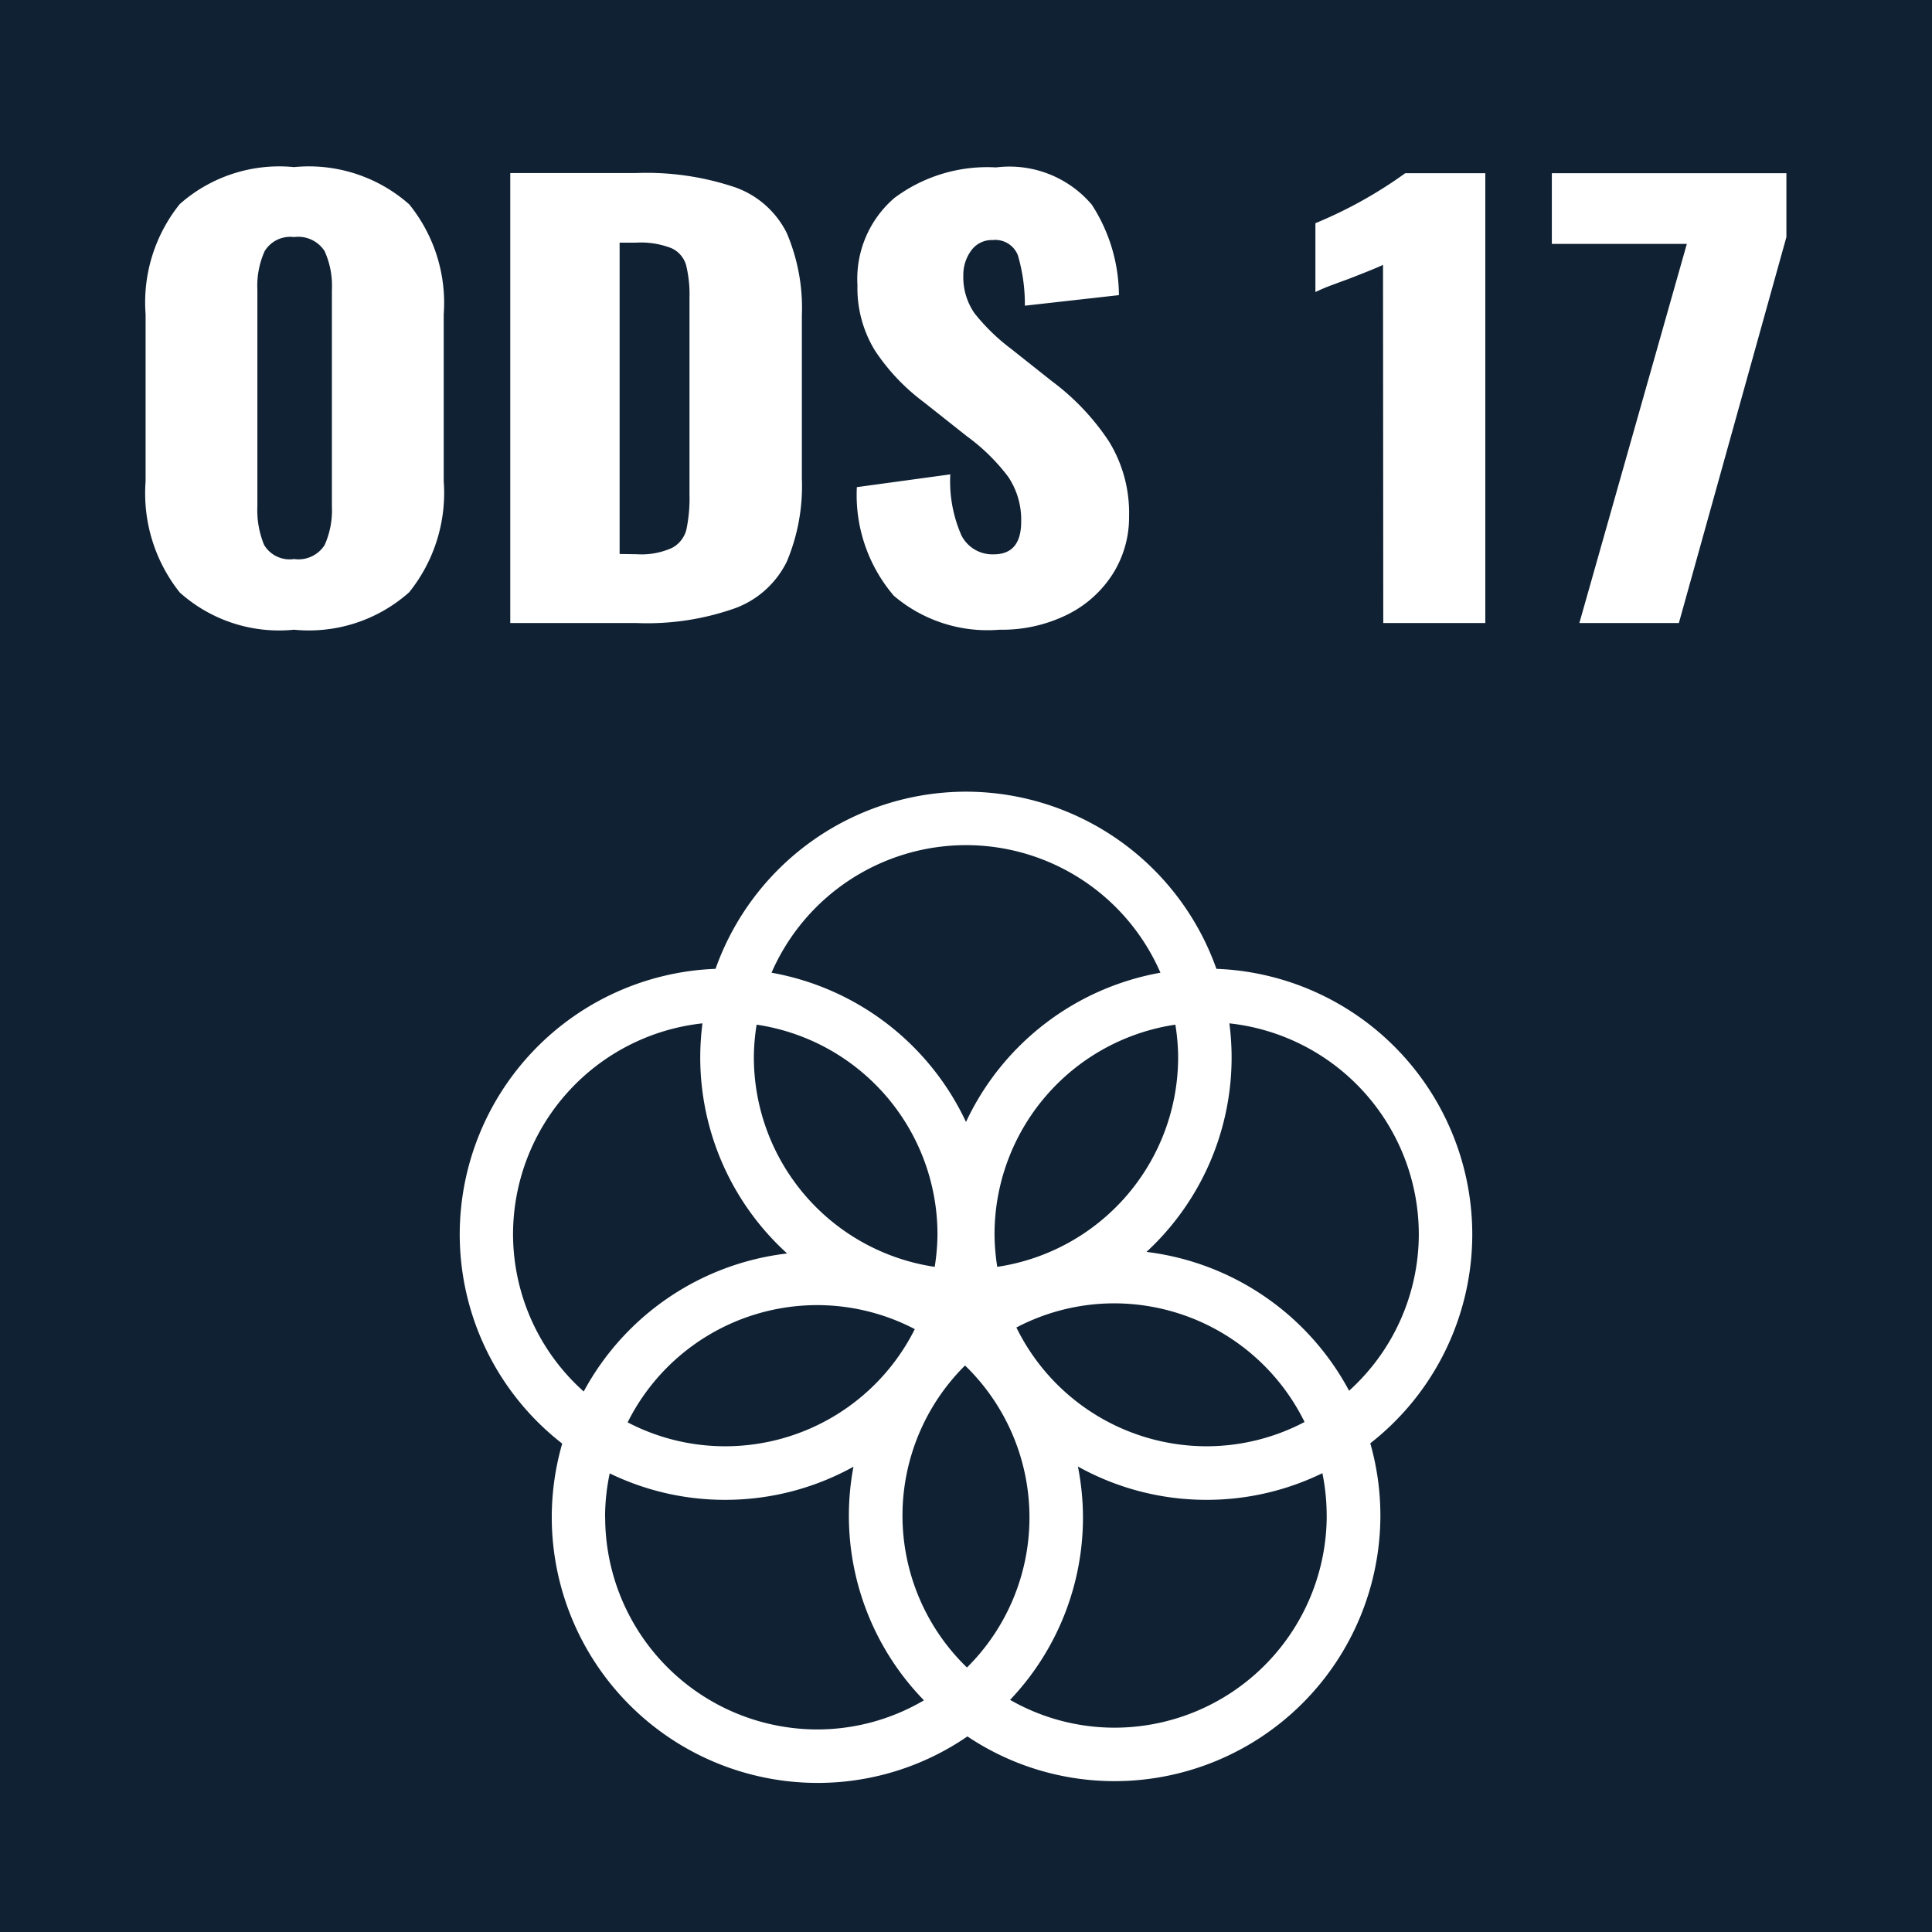 <svg xmlns="http://www.w3.org/2000/svg" xmlns:xlink="http://www.w3.org/1999/xlink" width="38.268" height="38.27" viewBox="0 0 38.268 38.27">
  <defs>
    <clipPath id="clip-path">
      <path id="Caminho_3725" data-name="Caminho 3725" d="M0,0H38.268V-38.27H0Z" fill="none"/>
    </clipPath>
  </defs>
  <g id="ods_17" transform="translate(0 38.27)">
    <path id="Caminho_3722" data-name="Caminho 3722" d="M0,0H38.268V-38.27H0Z" fill="#0f2133"/>
    <g id="Grupo_2192" data-name="Grupo 2192" clip-path="url(#clip-path)">
      <g id="Grupo_2190" data-name="Grupo 2190" transform="translate(29.162 -13.823)">
        <path id="Caminho_3723" data-name="Caminho 3723" d="M0,0A5.267,5.267,0,0,0-5.068-5.257a5.269,5.269,0,0,0-4.96-3.509,5.271,5.271,0,0,0-4.961,3.509A5.268,5.268,0,0,0-20.056,0a5.253,5.253,0,0,0,2.03,4.147,5.263,5.263,0,0,0-.207,1.461,5.267,5.267,0,0,0,5.261,5.26A5.231,5.231,0,0,0-10,9.947a5.235,5.235,0,0,0,2.919.886,5.267,5.267,0,0,0,5.261-5.26,5.241,5.241,0,0,0-.2-1.432A5.255,5.255,0,0,0,0,0M-5.826-3.505A4.2,4.2,0,0,1-9.409.646,4.309,4.309,0,0,1-9.463,0,4.2,4.2,0,0,1-5.881-4.151a4.16,4.16,0,0,1,.055.646M-10.009,8.582a4.186,4.186,0,0,1-1.277-3.009A4.19,4.19,0,0,1-10.047,2.6,4.187,4.187,0,0,1-8.771,5.608a4.182,4.182,0,0,1-1.238,2.974M-14.175-4.151A4.2,4.2,0,0,1-10.593,0a4.181,4.181,0,0,1-.055.646A4.2,4.2,0,0,1-14.23-3.505a4.16,4.16,0,0,1,.055-.646m3.133,6.03A4.2,4.2,0,0,1-14.8,4.2a4.17,4.17,0,0,1-1.93-.474,4.2,4.2,0,0,1,3.753-2.322,4.182,4.182,0,0,1,1.93.473m2.014-.028a4.174,4.174,0,0,1,1.944-.48,4.206,4.206,0,0,1,3.767,2.35A4.169,4.169,0,0,1-5.261,4.2,4.2,4.2,0,0,1-9.028,1.851m-1-9.558A4.2,4.2,0,0,1-6.177-5.18a5.275,5.275,0,0,0-3.851,2.956A5.275,5.275,0,0,0-13.88-5.18a4.206,4.206,0,0,1,3.852-2.527M-19,0a4.207,4.207,0,0,1,3.752-4.177,5.316,5.316,0,0,0-.044.672A5.247,5.247,0,0,0-13.571.381,5.273,5.273,0,0,0-17.6,3.115,4.185,4.185,0,0,1-19,0m1.823,5.608a4.165,4.165,0,0,1,.092-.871,5.222,5.222,0,0,0,2.287.524,5.235,5.235,0,0,0,2.541-.656,5.234,5.234,0,0,0-.091.968,5.243,5.243,0,0,0,1.487,3.659,4.172,4.172,0,0,1-2.114.577,4.207,4.207,0,0,1-4.2-4.2m14.292-.035a4.207,4.207,0,0,1-4.2,4.2,4.171,4.171,0,0,1-2.072-.551A5.243,5.243,0,0,0-7.711,5.608a5.3,5.3,0,0,0-.1-1.007,5.229,5.229,0,0,0,2.548.66,5.221,5.221,0,0,0,2.294-.528,4.155,4.155,0,0,1,.085.84M-6.453.35A5.245,5.245,0,0,0-4.767-3.505a5.316,5.316,0,0,0-.044-.672A4.207,4.207,0,0,1-1.059,0,4.185,4.185,0,0,1-2.44,3.1,5.276,5.276,0,0,0-6.453.35" fill="#fff"/>
      </g>
      <g id="Grupo_2191" data-name="Grupo 2191" transform="translate(5.824 -25.797)">
        <path id="Caminho_3724" data-name="Caminho 3724" d="M0,0A2.986,2.986,0,0,0,2.281-.742a3.141,3.141,0,0,0,.684-2.2V-6.248a3.1,3.1,0,0,0-.684-2.178A3,3,0,0,0,0-9.163a2.973,2.973,0,0,0-2.263.732A3.108,3.108,0,0,0-2.94-6.248v3.311a3.154,3.154,0,0,0,.677,2.2A2.947,2.947,0,0,0,0,0M0-1.4a.588.588,0,0,1-.593-.28,1.808,1.808,0,0,1-.133-.765v-4.29A1.673,1.673,0,0,1-.581-7.5.592.592,0,0,1,0-7.777.621.621,0,0,1,.605-7.5a1.669,1.669,0,0,1,.145.77v4.29a1.678,1.678,0,0,1-.145.765A.616.616,0,0,1,0-1.4M4.283-.132H6.788a5.224,5.224,0,0,0,1.966-.3,1.86,1.86,0,0,0,1.005-.913,3.857,3.857,0,0,0,.3-1.65V-6.226a3.784,3.784,0,0,0-.3-1.633,1.822,1.822,0,0,0-1.011-.9,5.492,5.492,0,0,0-1.984-.286H4.283ZM6.449-1.5V-7.667h.327a1.666,1.666,0,0,1,.7.11.528.528,0,0,1,.29.336,2.455,2.455,0,0,1,.067.654v3.883a3.038,3.038,0,0,1-.061.7.568.568,0,0,1-.284.363,1.474,1.474,0,0,1-.7.126ZM13.975,0a2.914,2.914,0,0,0,1.344-.3,2.24,2.24,0,0,0,.9-.808,2.1,2.1,0,0,0,.321-1.139,2.7,2.7,0,0,0-.4-1.485,4.754,4.754,0,0,0-1.125-1.188L14.2-5.566a3.959,3.959,0,0,1-.72-.7,1.256,1.256,0,0,1-.223-.759.808.808,0,0,1,.151-.478.5.5,0,0,1,.429-.215.48.48,0,0,1,.5.3,3.453,3.453,0,0,1,.139,1l1.863-.209a3.322,3.322,0,0,0-.538-1.793,2.14,2.14,0,0,0-1.894-.737,3.074,3.074,0,0,0-2.015.605,2.113,2.113,0,0,0-.732,1.727,2.365,2.365,0,0,0,.345,1.293,4.078,4.078,0,0,0,.974,1.028l.847.671a3.891,3.891,0,0,1,.817.8,1.523,1.523,0,0,1,.26.891q0,.649-.544.649a.689.689,0,0,1-.636-.368,2.656,2.656,0,0,1-.224-1.216l-1.851.253a3.071,3.071,0,0,0,.732,2.151A2.86,2.86,0,0,0,13.975,0m7.6-.132h2.021v-8.91H22.01a8.706,8.706,0,0,1-1.779.99v1.364a3.665,3.665,0,0,1,.339-.143c.137-.051.238-.088.3-.11q.568-.22.7-.286Zm3.884,0H27.43l2.13-7.645V-9.042H24.914v1.4h2.674Z" fill="#fff"/>
      </g>
    </g>
  </g>
</svg>
